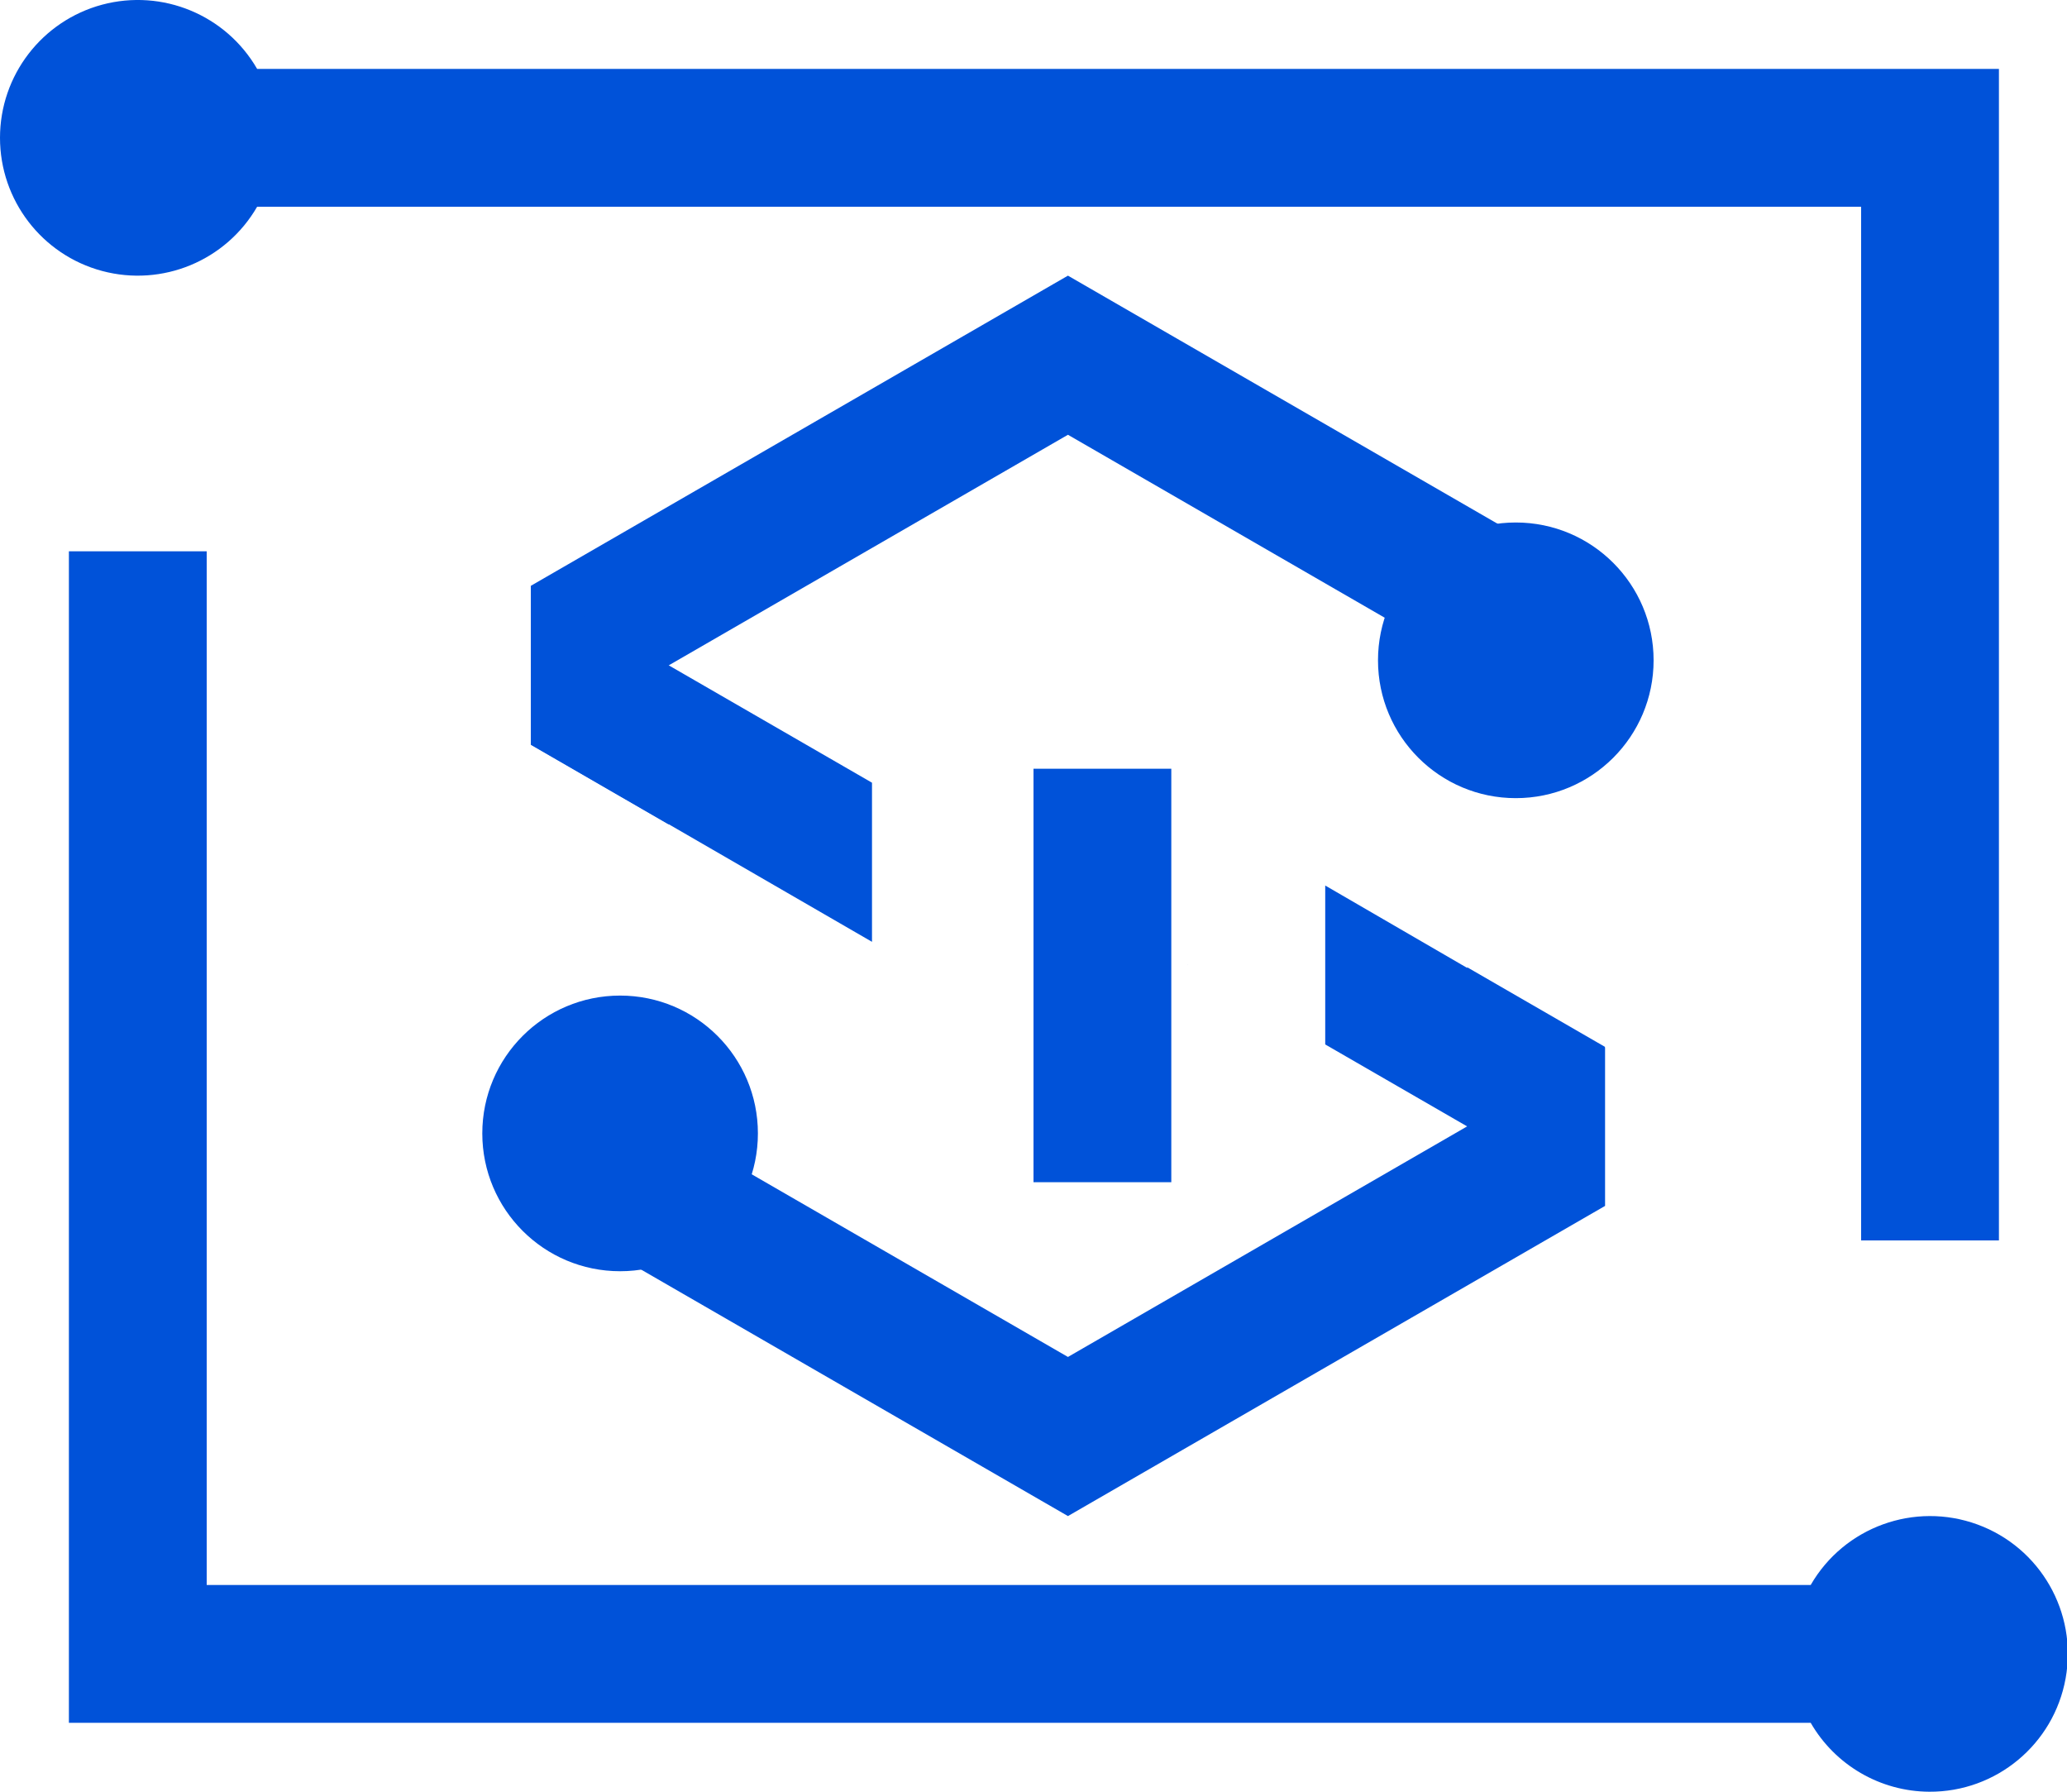 <svg width="30" height="26" viewBox="0 0 30 26" xmlns="http://www.w3.org/2000/svg"><g fill="#0052D9" fill-rule="evenodd"><path d="M28 26C27.29 25.996 26.635 25.615 26.28 25L1 25 1 8 3 8 3 23 26.28 23C26.766 22.158 27.787 21.788 28.7 22.122 29.613 22.456 30.153 23.399 29.98 24.355 29.808 25.312 28.972 26.006 28 26zM27.012 3L3.732 3C3.279 3.784 2.357 4.166 1.482 3.932.608 3.698 1.11022302e-16 2.905 0 2-1.11022302e-16 1.095.608.303 1.482.068 2.357-.166 3.279.216 3.732 1L29.012 1 29.012 18 27.012 18 27.012 3z"/><g><path d="M16.294,11.191 L16.294,13.5 L8.5,18 L0.706,13.5 L0.706,11.129 L2.706,12.283 L2.706,12.345 L8.5,15.691 L14.294,12.345 L14.294,10.036 L16.294,11.191 Z M16.294,7.037 L14.294,5.882 L14.294,5.655 L8.5,2.309 L2.706,5.655 L2.706,7.964 L0.706,6.809 L0.706,4.5 L8.5,0 L16.294,4.5 L16.294,7.037 Z" fill-rule="nonzero" transform="translate(7 4)"/><path d="M8 7.155H10V13.155H8zM10.234 9.996L10.234 10.001 10.232 10 10.234 9.996zM12.234 8.85L16.294 11.206 16.294 13.5 12.234 11.156 12.234 8.85zM5.656 7.358L5.656 9.667.706 6.804.706 4.5 5.656 7.358zM15 7.582C16.105 7.582 17 6.686 17 5.582 17 4.477 16.105 3.582 15 3.582 13.895 3.582 13 4.477 13 5.582 13 6.686 13.895 7.582 15 7.582zM2 14.447C3.105 14.447 4 13.552 4 12.447 4 11.342 3.105 10.447 2 10.447.895 10.447 0 11.342 0 12.447 0 13.552.895 14.447 2 14.447z" transform="translate(7 4)"/></g></g></svg>